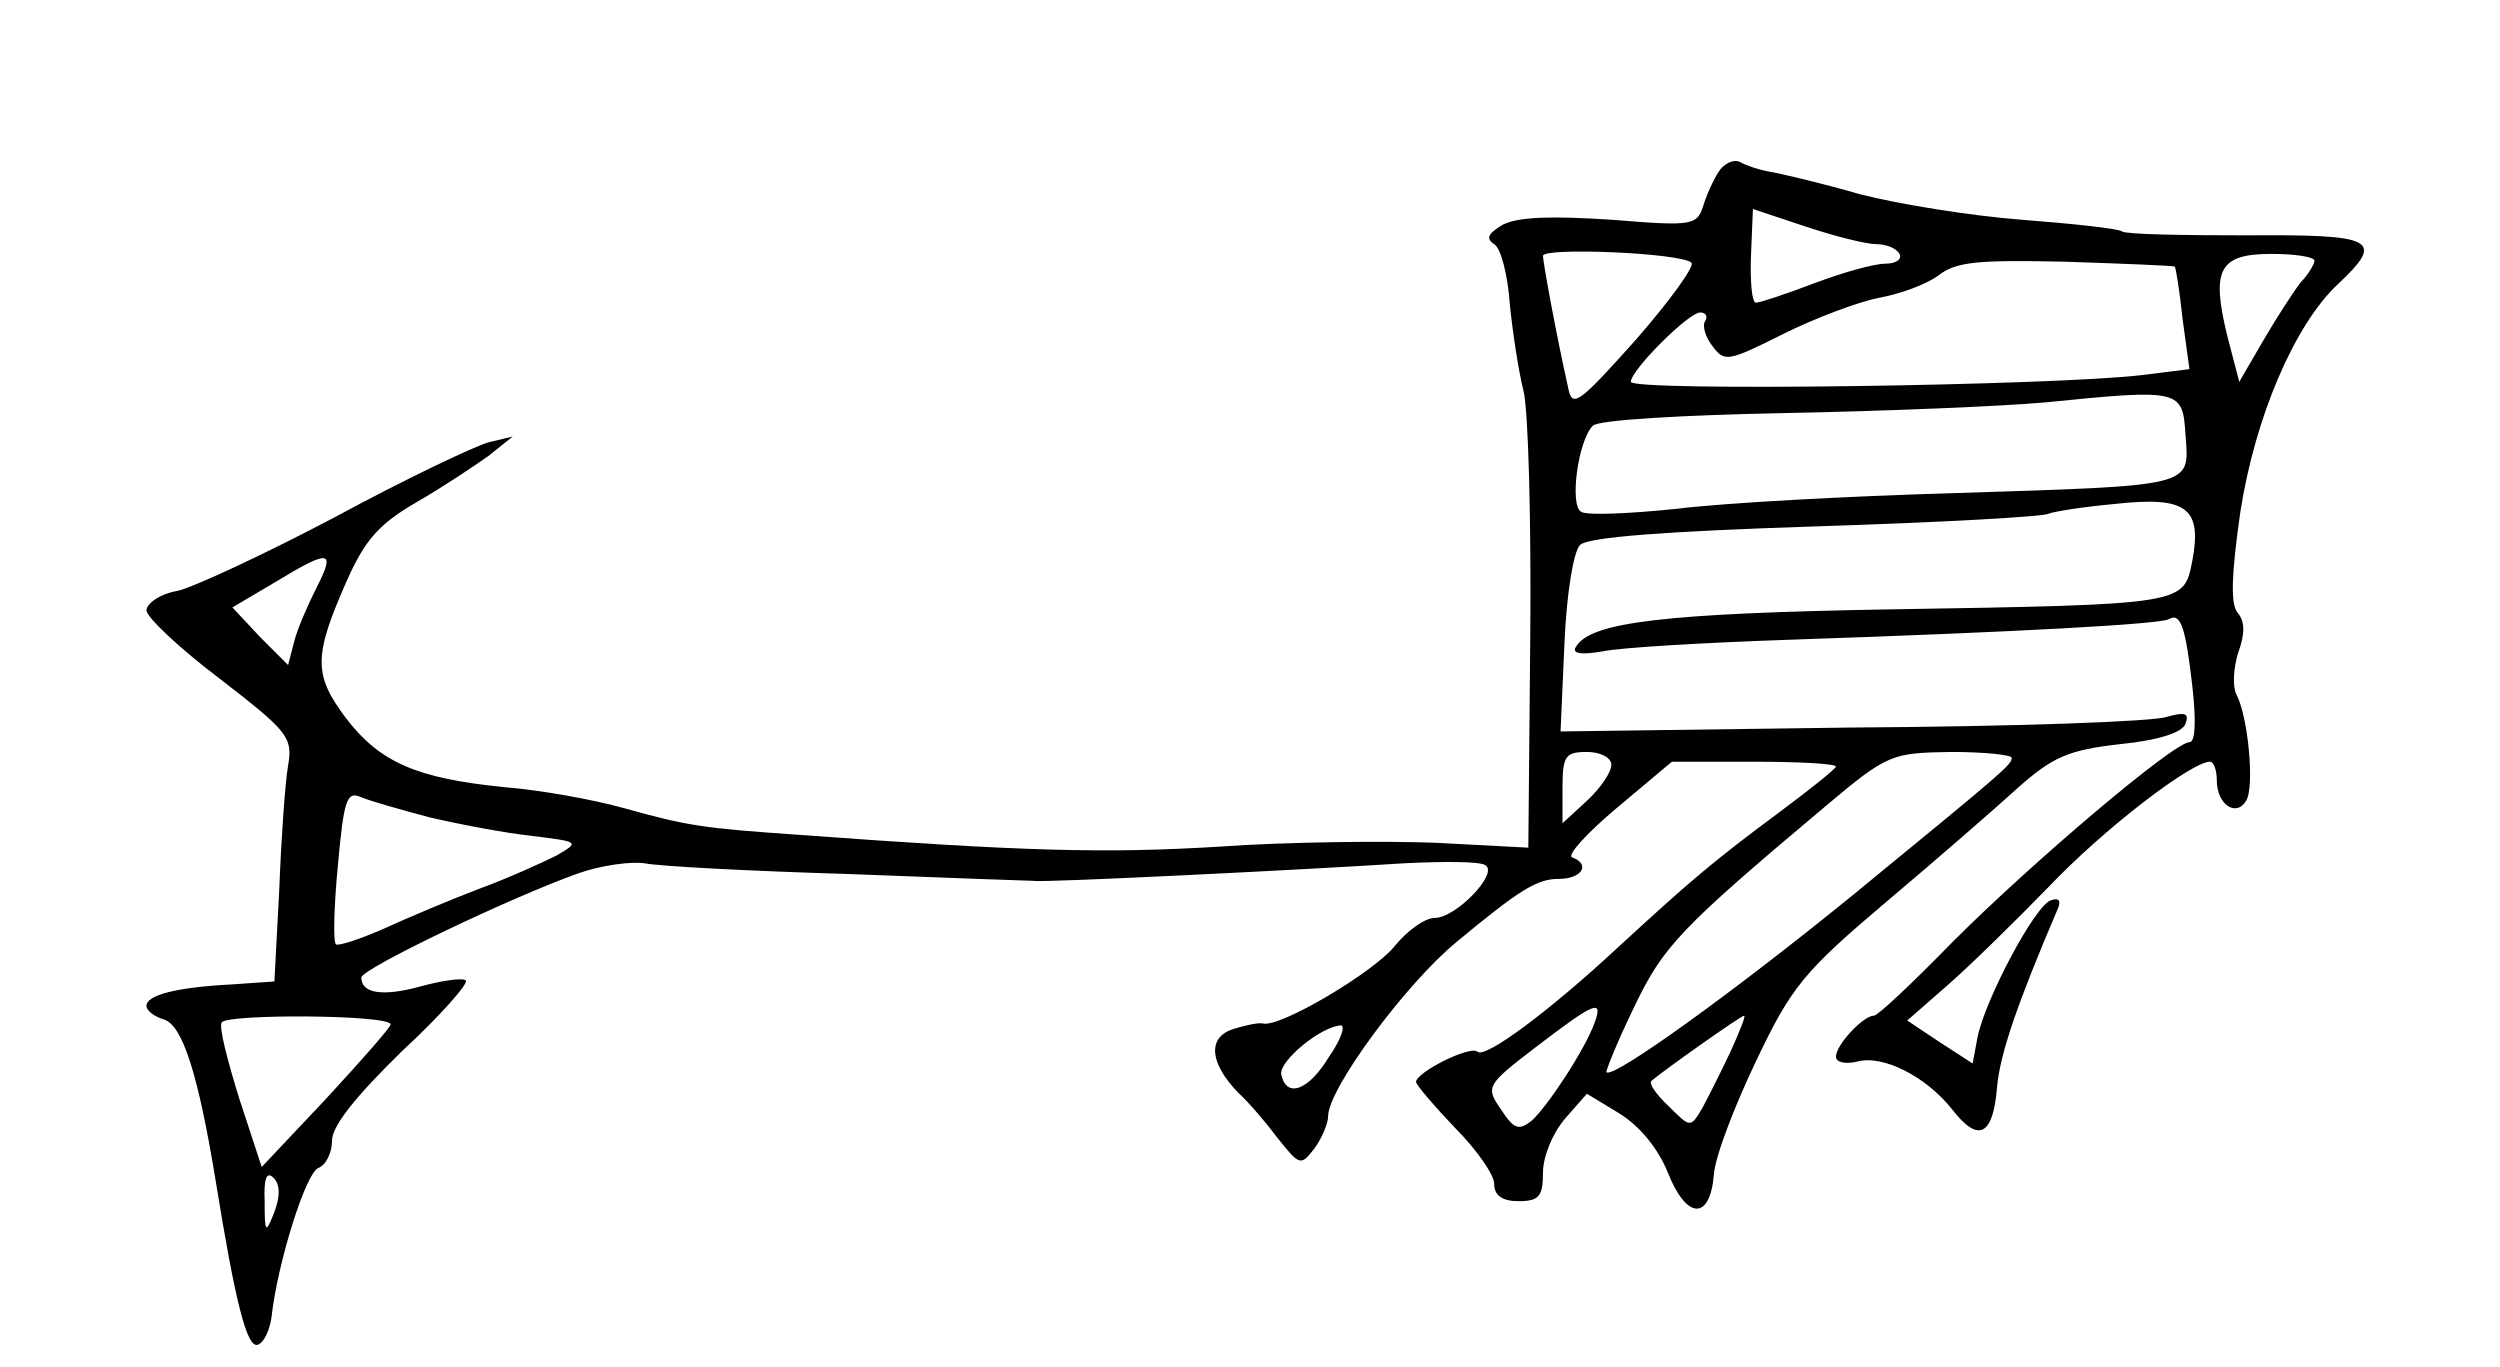 <?xml version="1.0" standalone="no"?>
<!DOCTYPE svg PUBLIC "-//W3C//DTD SVG 20010904//EN"
 "http://www.w3.org/TR/2001/REC-SVG-20010904/DTD/svg10.dtd">
<svg version="1.0" xmlns="http://www.w3.org/2000/svg"
 width="256pt" height="140pt" viewBox="0 0 256 140"
 preserveAspectRatio="xMidYMid meet">
<g transform="translate(0,140) scale(0.1,-0.1)"
fill="#000000" stroke="none">
<path d="M1762 1227 c-5 -6 -13 -23 -17 -35 -7 -23 -9 -24 -95 -17 -61 4 -95
3 -111 -5 -15 -9 -18 -14 -9 -20 7 -4 14 -32 16 -61 3 -30 9 -69 14 -89 5 -19
8 -132 7 -251 l-2 -217 -95 5 c-52 2 -152 1 -222 -4 -116 -7 -197 -5 -428 12
-101 7 -115 9 -183 28 -29 8 -83 18 -121 21 -89 9 -127 25 -162 71 -33 44 -33
63 1 140 19 43 34 59 72 81 26 15 59 37 73 47 l25 20 -25 -6 c-14 -4 -84 -37
-156 -76 -72 -38 -145 -72 -162 -76 -18 -3 -32 -13 -32 -20 0 -7 34 -39 75
-70 70 -54 75 -60 70 -89 -3 -17 -7 -74 -9 -126 l-5 -95 -43 -3 c-58 -3 -88
-11 -88 -22 0 -5 8 -11 18 -14 19 -6 35 -56 53 -166 20 -124 32 -171 43 -167
6 2 12 14 14 28 6 55 35 148 48 153 8 3 14 16 14 28 0 15 24 45 71 91 40 37
69 70 66 73 -3 3 -24 0 -46 -6 -40 -11 -61 -7 -61 9 0 9 155 83 223 107 23 8
53 12 67 10 14 -3 108 -8 209 -11 102 -4 187 -7 190 -7 7 -2 270 11 379 18 40
2 78 2 83 -2 14 -8 -30 -54 -52 -54 -10 0 -28 -13 -41 -29 -22 -27 -118 -84
-135 -79 -5 1 -18 -2 -31 -6 -26 -9 -23 -35 6 -65 10 -9 28 -30 40 -46 23 -29
24 -29 38 -11 8 11 14 26 14 33 0 28 79 135 131 178 65 54 83 65 105 65 24 0
33 15 14 22 -6 2 15 25 46 51 l56 47 84 0 c46 0 84 -2 84 -5 0 -2 -26 -23 -57
-46 -70 -52 -91 -70 -165 -138 -72 -67 -137 -115 -145 -108 -7 7 -63 -21 -63
-31 1 -4 19 -25 40 -47 22 -22 40 -48 40 -57 0 -12 8 -18 25 -18 21 0 25 5 25
29 0 17 10 41 23 56 l22 25 33 -20 c21 -13 40 -36 50 -61 19 -48 43 -49 47 -2
1 18 21 70 43 116 36 76 49 92 133 163 51 43 112 96 135 117 36 32 52 39 105
45 40 4 64 12 67 21 4 11 -1 12 -19 7 -13 -5 -158 -10 -323 -11 l-298 -4 4 90
c2 49 9 94 16 101 8 8 88 14 242 19 127 4 234 10 238 13 4 2 35 7 68 10 73 8
89 -4 79 -58 -9 -45 -5 -45 -310 -50 -230 -4 -306 -13 -321 -38 -5 -7 4 -9 27
-5 19 4 106 9 194 12 237 8 378 16 386 21 12 7 17 -8 24 -69 4 -36 3 -57 -3
-57 -16 0 -161 -123 -242 -204 -41 -42 -77 -76 -81 -76 -11 0 -39 -30 -39 -42
0 -6 10 -8 22 -5 26 7 70 -15 97 -49 27 -35 42 -27 46 23 3 34 21 86 62 182 4
9 1 12 -7 9 -16 -5 -67 -101 -75 -140 l-5 -27 -34 22 -33 22 40 35 c22 19 69
65 105 102 56 59 146 128 165 128 4 0 7 -9 7 -19 0 -25 20 -38 30 -21 9 14 2
87 -10 109 -4 8 -3 27 2 43 7 19 7 32 -1 41 -7 9 -6 39 3 102 15 98 56 193
100 234 49 46 38 51 -94 50 -65 0 -123 1 -127 4 -4 3 -51 8 -103 12 -52 4
-126 16 -165 26 -38 11 -80 21 -92 23 -12 2 -26 7 -31 10 -5 3 -14 0 -20 -7z
m159 -77 c10 0 21 -4 24 -10 3 -5 -3 -10 -14 -10 -12 0 -44 -9 -73 -20 -29
-11 -56 -20 -60 -20 -4 0 -6 22 -5 48 l2 48 54 -18 c30 -10 62 -18 72 -18z
m-189 -19 c4 -3 -22 -39 -57 -79 -58 -65 -65 -70 -69 -50 -13 58 -26 130 -26
136 0 9 142 3 152 -7z m495 -4 c1 -1 5 -25 8 -54 l7 -51 -48 -6 c-91 -11 -524
-17 -524 -7 0 12 59 71 71 71 6 0 8 -4 5 -9 -3 -4 0 -16 8 -26 12 -16 16 -15
72 13 32 16 77 33 98 37 22 4 49 14 61 23 18 14 40 16 130 14 60 -2 110 -4
112 -5z m143 6 c0 -3 -6 -14 -14 -22 -7 -9 -24 -35 -38 -59 l-25 -43 -12 46
c-17 69 -9 85 45 85 24 0 44 -3 44 -7z m-132 -179 c4 -53 10 -51 -238 -59
-107 -3 -235 -10 -283 -16 -48 -5 -93 -7 -98 -3 -12 7 -3 73 12 88 5 6 93 11
196 13 104 2 224 7 268 11 139 14 140 13 143 -34z m-1914 -156 c-9 -18 -20
-43 -23 -56 l-6 -23 -29 29 -28 30 44 26 c56 34 62 33 42 -6z m1326 -181 c0
-8 -11 -24 -25 -37 l-25 -23 0 36 c0 33 3 37 25 37 14 0 25 -6 25 -13z m410 7
c0 -7 -7 -13 -162 -140 -119 -97 -246 -189 -253 -182 -1 1 11 31 28 66 30 63
47 81 197 207 63 53 67 54 128 55 34 0 62 -3 62 -6z m-1620 -61 c30 -7 77 -16
105 -19 48 -6 49 -6 25 -20 -14 -7 -49 -23 -79 -34 -29 -11 -74 -30 -98 -41
-25 -11 -47 -18 -49 -16 -3 3 -2 39 2 81 6 66 9 76 23 70 9 -4 41 -13 71 -21z
m1193 -210 c-10 -28 -49 -87 -65 -101 -13 -10 -18 -8 -31 12 -16 23 -15 25 36
64 59 45 69 50 60 25z m-1233 -2 c0 -3 -30 -37 -66 -76 l-66 -70 -23 70 c-12
39 -21 73 -18 78 5 9 173 8 173 -2z m1372 -28 c-10 -21 -23 -47 -29 -58 -12
-20 -12 -20 -34 2 -13 12 -21 24 -18 26 11 10 92 67 95 67 2 0 -5 -17 -14 -37z
m-411 -5 c-21 -35 -44 -43 -49 -18 -2 14 41 49 61 50 5 0 0 -15 -12 -32z
m-1080 -159 c-9 -23 -10 -22 -10 11 -1 23 2 31 9 24 7 -7 7 -19 1 -35z"/>
</g>
</svg>
